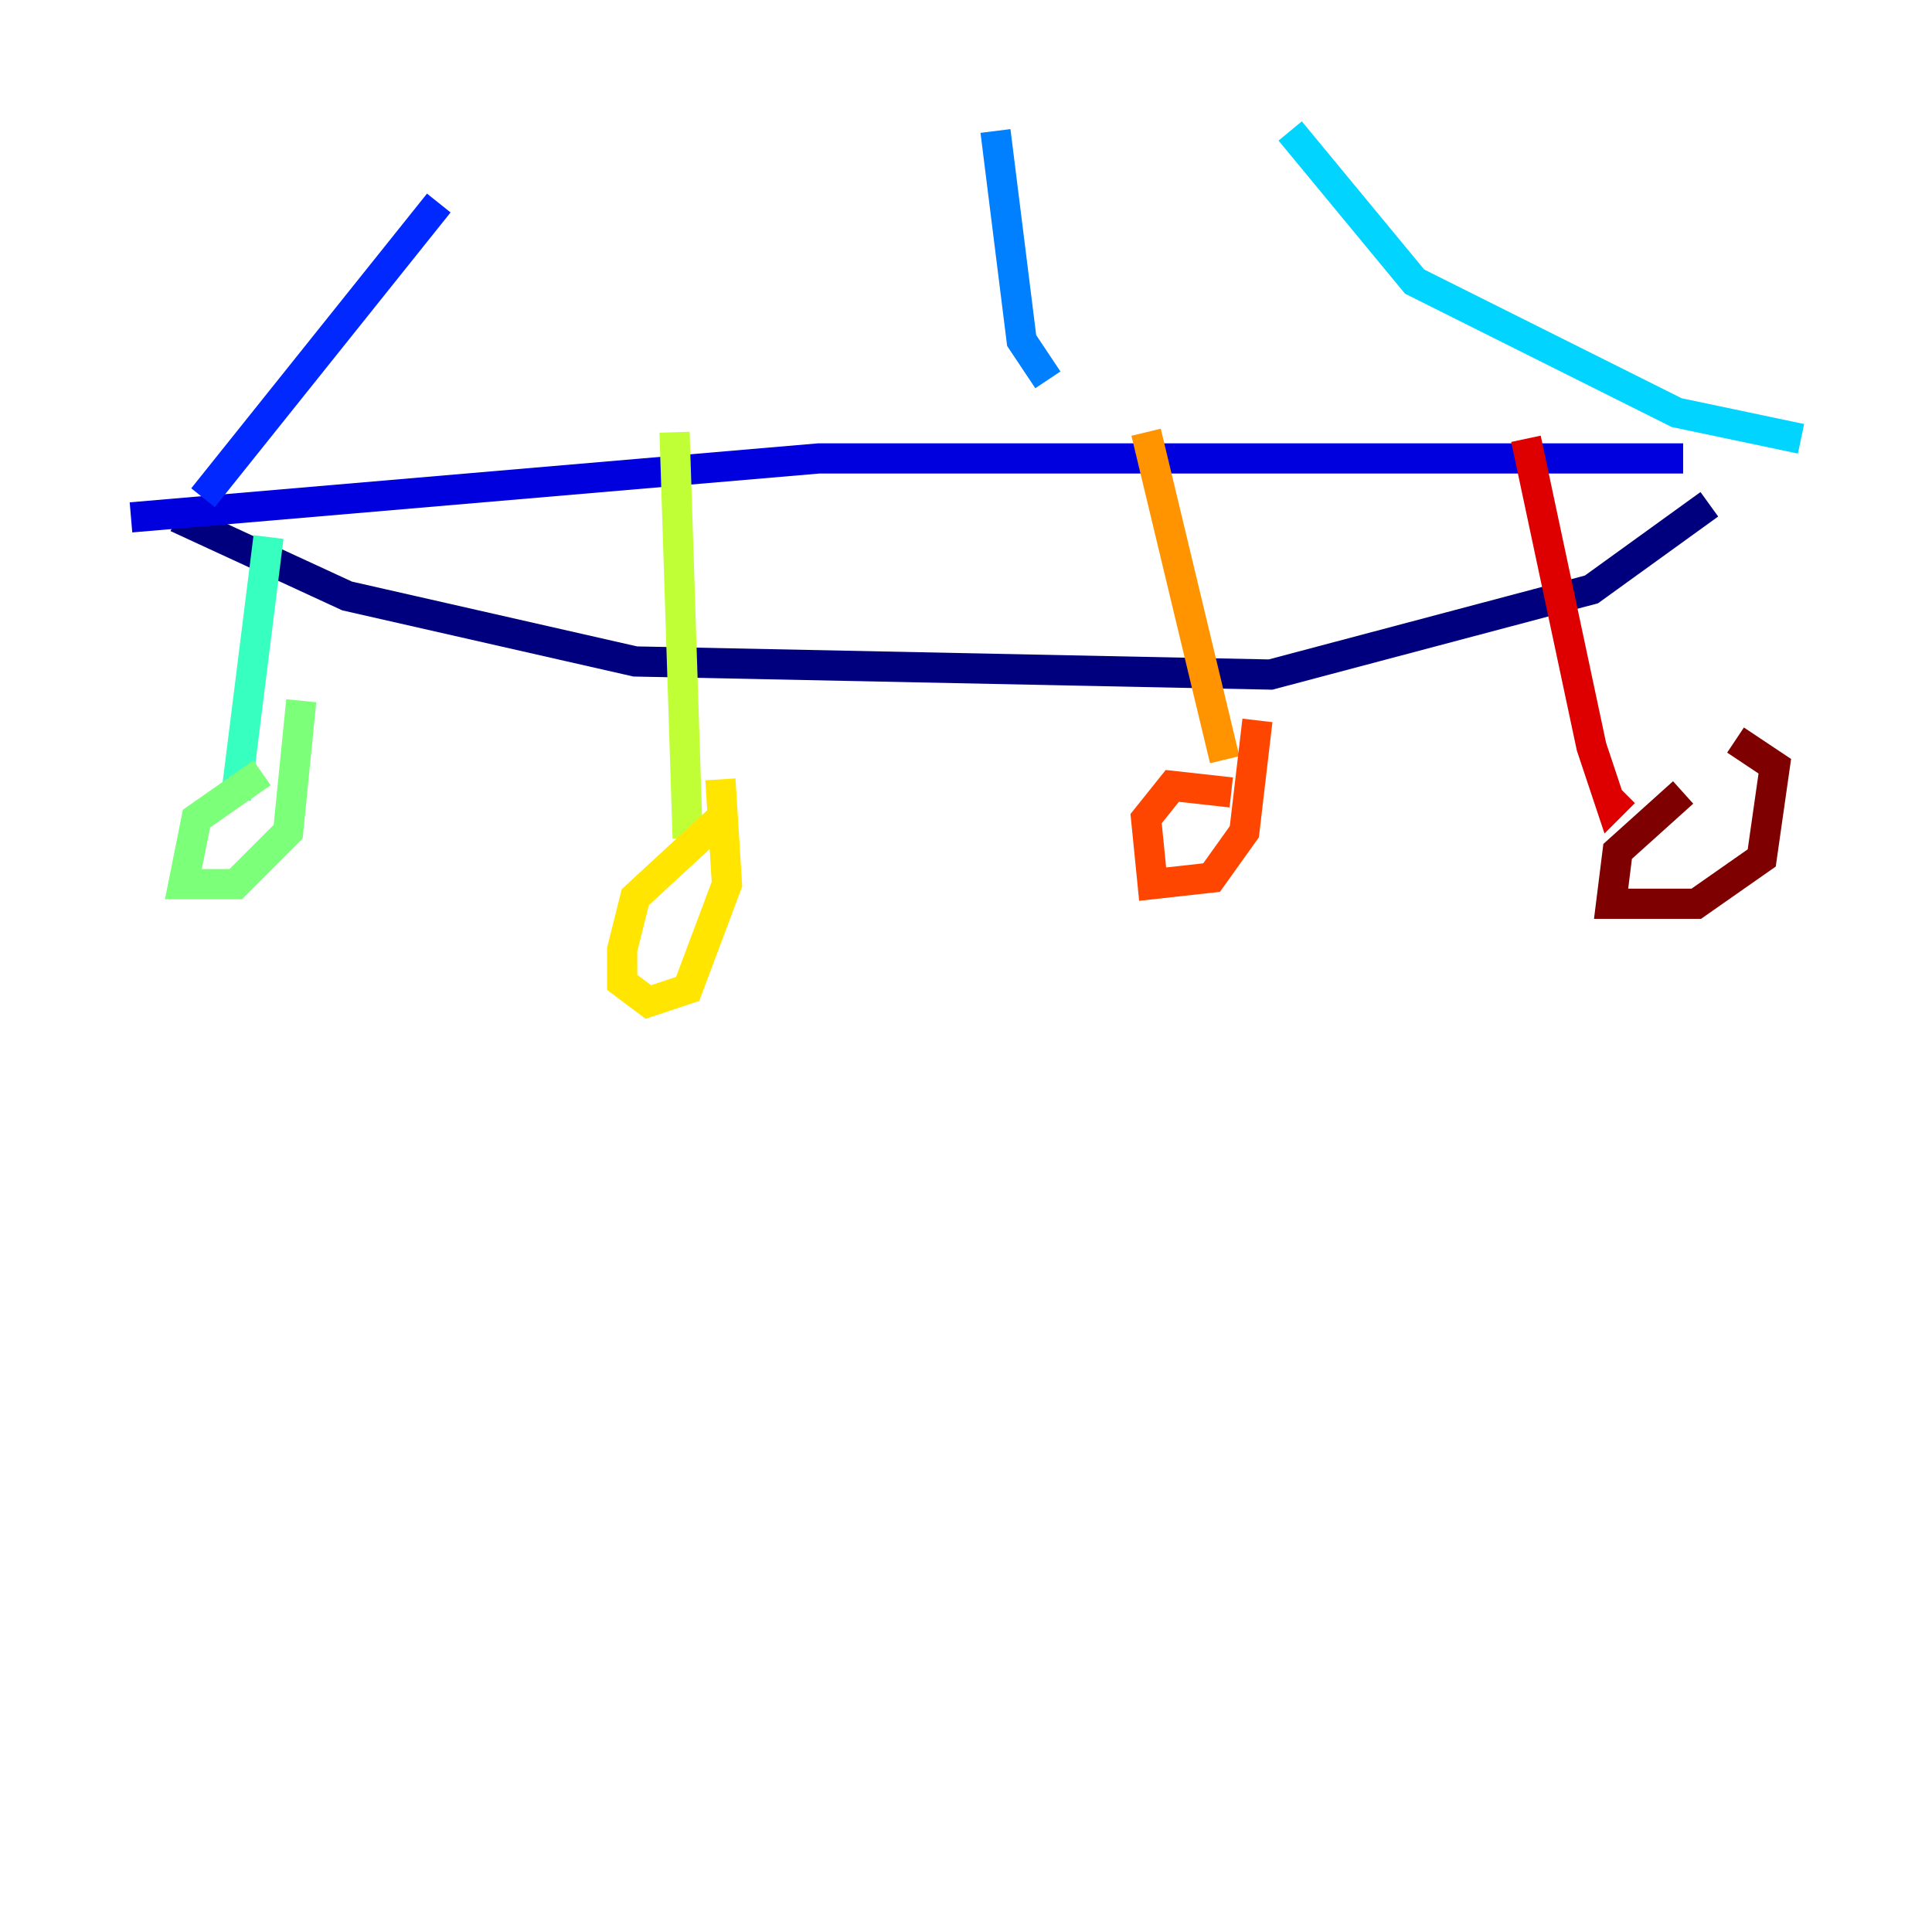 <?xml version="1.0" encoding="utf-8" ?>
<svg baseProfile="tiny" height="128" version="1.2" viewBox="0,0,128,128" width="128" xmlns="http://www.w3.org/2000/svg" xmlns:ev="http://www.w3.org/2001/xml-events" xmlns:xlink="http://www.w3.org/1999/xlink"><defs /><polyline fill="none" points="11.715,34.278 22.997,39.485 42.088,43.824 84.176,44.691 105.437,39.051 113.248,33.41" stroke="#00007f" stroke-width="2" /><polyline fill="none" points="8.678,34.278 54.237,30.373 111.512,30.373" stroke="#0000de" stroke-width="2" /><polyline fill="none" points="29.071,13.451 13.451,32.976" stroke="#0028ff" stroke-width="2" /><polyline fill="none" points="65.953,8.678 67.688,22.563 69.424,25.166" stroke="#0080ff" stroke-width="2" /><polyline fill="none" points="85.478,8.678 93.722,18.658 111.078,27.336 119.322,29.071" stroke="#00d4ff" stroke-width="2" /><polyline fill="none" points="17.79,35.58 15.62,52.936" stroke="#36ffc0" stroke-width="2" /><polyline fill="none" points="17.356,51.2 13.017,54.237 12.149,58.576 15.62,58.576 19.091,55.105 19.959,46.427" stroke="#7cff79" stroke-width="2" /><polyline fill="none" points="44.691,28.637 45.559,55.539" stroke="#c0ff36" stroke-width="2" /><polyline fill="none" points="47.729,54.237 42.088,59.444 41.22,62.915 41.22,65.085 42.956,66.386 45.559,65.519 48.163,58.576 47.729,51.634" stroke="#ffe500" stroke-width="2" /><polyline fill="none" points="75.932,28.637 81.139,50.332" stroke="#ff9400" stroke-width="2" /><polyline fill="none" points="81.573,52.502 77.668,52.068 75.932,54.237 76.366,58.576 80.271,58.142 82.441,55.105 83.308,47.729" stroke="#ff4600" stroke-width="2" /><polyline fill="none" points="101.098,29.071 105.437,49.464 106.739,53.37 107.607,52.502" stroke="#de0000" stroke-width="2" /><polyline fill="none" points="111.512,52.502 107.173,56.407 106.739,59.878 112.38,59.878 116.719,56.841 117.586,50.766 114.983,49.031" stroke="#7f0000" stroke-width="2" /></svg>